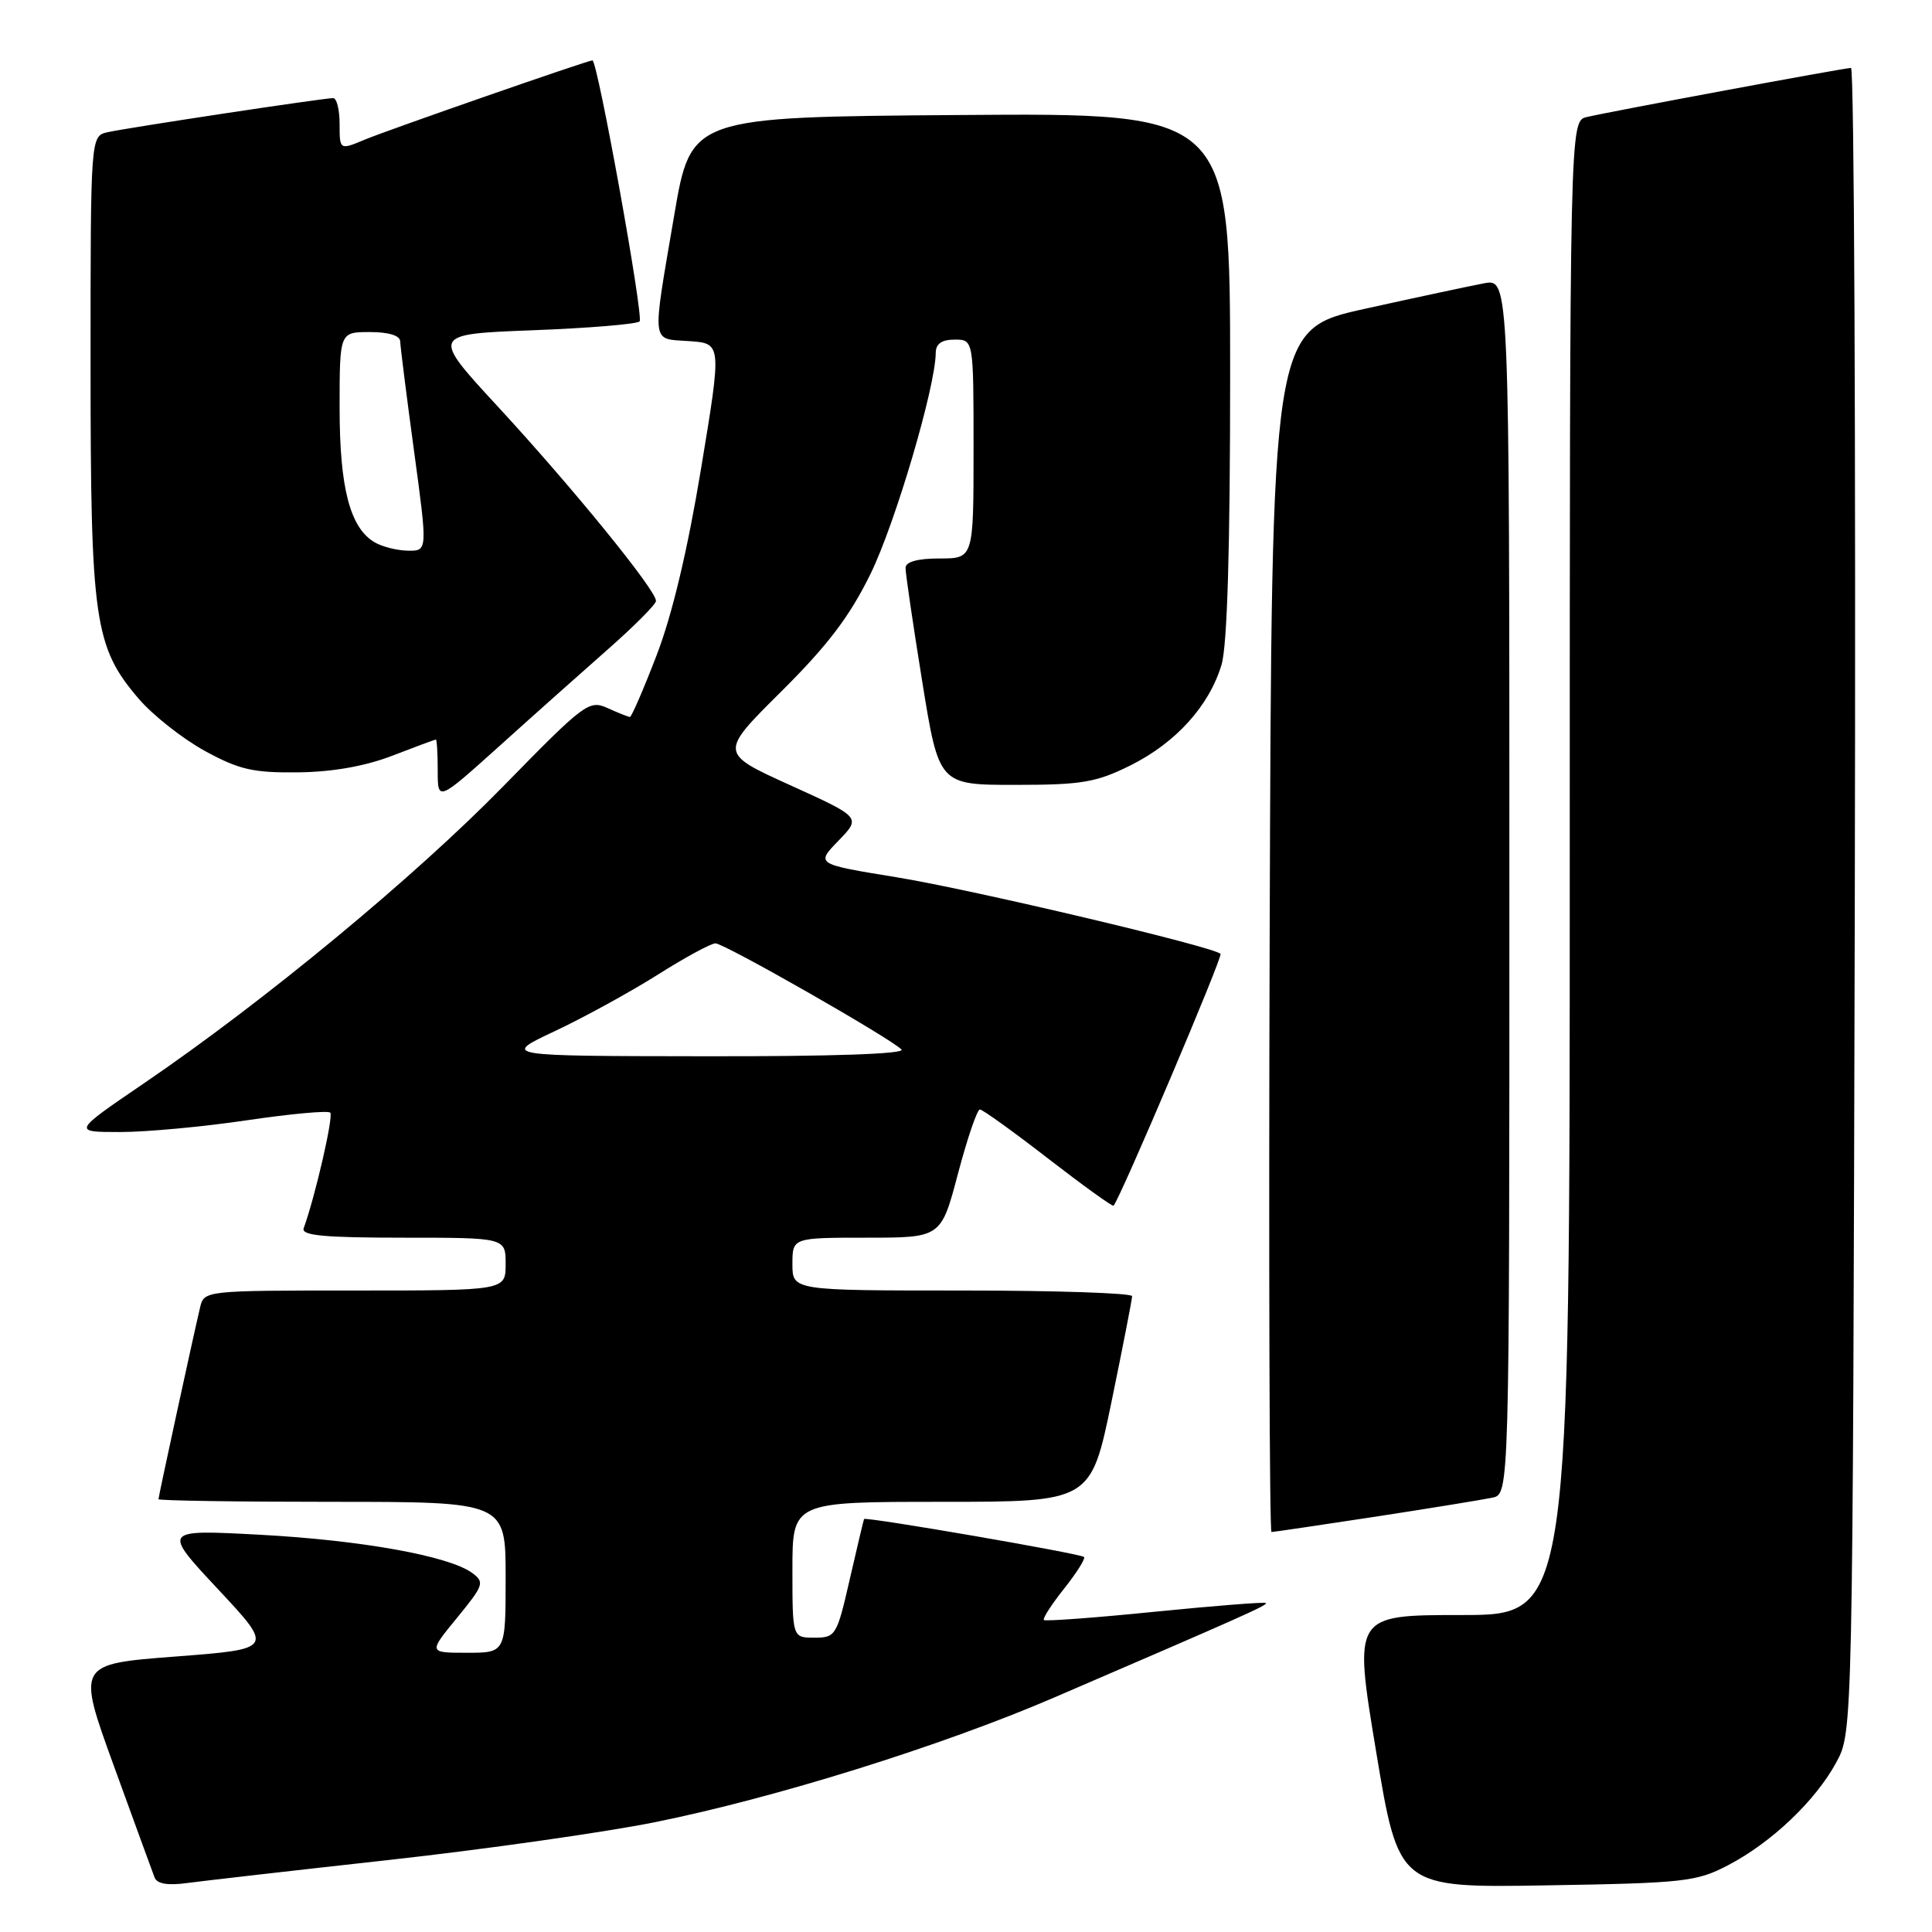 <?xml version="1.0" encoding="UTF-8" standalone="no"?>
<!DOCTYPE svg PUBLIC "-//W3C//DTD SVG 1.1//EN" "http://www.w3.org/Graphics/SVG/1.1/DTD/svg11.dtd" >
<svg xmlns="http://www.w3.org/2000/svg" xmlns:xlink="http://www.w3.org/1999/xlink" version="1.1" viewBox="0 0 256 256">
 <g >
 <path fill="currentColor"
d=" M 51.50 246.46 C 64.15 245.06 80.01 242.81 86.73 241.46 C 102.63 238.26 124.74 231.36 139.64 224.95 C 164.76 214.13 168.02 212.68 167.74 212.41 C 167.58 212.25 160.98 212.77 153.06 213.56 C 145.15 214.36 138.51 214.85 138.32 214.66 C 138.13 214.46 139.34 212.59 141.00 210.50 C 142.66 208.41 143.85 206.52 143.64 206.31 C 143.20 205.86 114.67 200.94 114.49 201.28 C 114.43 201.40 113.58 204.99 112.60 209.25 C 110.89 216.74 110.73 217.00 107.91 217.00 C 105.00 217.00 105.00 217.00 105.00 208.00 C 105.00 199.00 105.00 199.00 124.77 199.00 C 144.54 199.00 144.54 199.00 147.28 185.75 C 148.78 178.46 150.01 172.16 150.01 171.75 C 150.00 171.34 139.88 171.00 127.50 171.00 C 105.00 171.00 105.00 171.00 105.00 167.50 C 105.00 164.00 105.00 164.00 114.85 164.00 C 124.70 164.00 124.70 164.00 126.94 155.50 C 128.18 150.82 129.48 147.01 129.84 147.01 C 130.20 147.02 134.28 149.95 138.90 153.53 C 143.52 157.10 147.42 159.91 147.55 159.76 C 148.43 158.83 162.06 126.73 161.73 126.39 C 160.77 125.43 128.78 117.87 118.85 116.25 C 108.09 114.50 108.09 114.50 111.10 111.40 C 114.10 108.30 114.10 108.30 104.70 104.04 C 95.31 99.78 95.31 99.78 103.51 91.64 C 109.70 85.49 112.60 81.66 115.37 76.00 C 118.65 69.27 123.96 51.26 123.99 46.75 C 124.00 45.55 124.79 45.00 126.50 45.00 C 129.00 45.00 129.00 45.00 129.00 59.50 C 129.00 74.00 129.00 74.00 124.50 74.00 C 121.57 74.00 120.00 74.44 119.99 75.25 C 119.98 75.94 120.97 82.69 122.19 90.25 C 124.41 104.00 124.41 104.00 134.51 104.00 C 143.37 104.00 145.24 103.68 149.81 101.41 C 155.80 98.42 160.23 93.53 161.86 88.08 C 162.62 85.54 163.00 72.69 163.00 49.62 C 163.00 14.97 163.00 14.97 127.28 15.24 C 91.56 15.50 91.56 15.50 89.34 28.50 C 86.36 46.01 86.22 44.84 91.32 45.20 C 95.64 45.50 95.64 45.50 92.90 62.06 C 91.12 72.84 89.07 81.48 87.01 86.81 C 85.28 91.32 83.68 95.00 83.47 95.00 C 83.27 95.00 81.94 94.47 80.52 93.83 C 78.06 92.71 77.47 93.15 66.72 104.15 C 54.95 116.20 35.01 132.69 19.05 143.56 C 9.60 150.00 9.60 150.00 15.92 150.00 C 19.40 150.00 26.96 149.30 32.73 148.44 C 38.50 147.59 43.46 147.13 43.76 147.43 C 44.22 147.88 41.77 158.53 40.24 162.75 C 39.89 163.71 42.93 164.00 53.39 164.00 C 67.00 164.00 67.00 164.00 67.00 167.50 C 67.00 171.00 67.00 171.00 47.02 171.00 C 27.12 171.00 27.04 171.01 26.51 173.25 C 25.55 177.31 21.00 198.29 21.00 198.65 C 21.00 198.84 31.35 199.00 44.00 199.00 C 67.00 199.00 67.00 199.00 67.00 209.00 C 67.00 219.00 67.00 219.00 61.88 219.00 C 56.76 219.00 56.76 219.00 60.56 214.37 C 64.11 210.03 64.24 209.65 62.56 208.42 C 59.48 206.17 47.85 204.08 34.41 203.36 C 21.50 202.67 21.50 202.67 28.90 210.59 C 36.29 218.50 36.29 218.50 23.24 219.50 C 10.19 220.50 10.19 220.50 15.09 234.00 C 17.79 241.43 20.21 248.07 20.48 248.77 C 20.79 249.61 22.20 249.86 24.72 249.52 C 26.80 249.24 38.85 247.86 51.50 246.46 Z  M 229.00 247.14 C 234.76 244.13 240.58 238.59 243.33 233.50 C 245.50 229.50 245.50 229.50 245.77 119.25 C 245.91 58.61 245.69 9.00 245.27 9.00 C 244.36 9.01 213.53 14.74 210.25 15.51 C 208.00 16.04 208.00 16.04 208.00 115.02 C 208.00 214.00 208.00 214.00 193.67 214.00 C 179.34 214.00 179.34 214.00 182.34 232.07 C 185.34 250.15 185.34 250.15 204.92 249.82 C 223.21 249.52 224.80 249.34 229.00 247.14 Z  M 182.24 200.97 C 189.53 199.85 196.51 198.71 197.75 198.45 C 200.00 197.96 200.00 197.96 200.00 117.44 C 200.00 36.91 200.00 36.91 196.64 37.54 C 194.80 37.89 187.71 39.40 180.89 40.91 C 168.50 43.64 168.50 43.64 168.24 123.32 C 168.10 167.14 168.21 203.00 168.48 203.00 C 168.75 203.00 174.94 202.08 182.24 200.97 Z  M 80.59 86.00 C 84.03 82.97 86.88 80.11 86.92 79.64 C 87.04 78.33 75.95 64.69 65.98 53.89 C 57.11 44.28 57.11 44.28 70.60 43.76 C 78.01 43.48 84.38 42.95 84.75 42.59 C 85.32 42.01 79.18 8.00 78.50 8.00 C 77.89 8.00 51.44 17.21 48.39 18.48 C 45.00 19.90 45.00 19.90 45.00 16.45 C 45.00 14.55 44.62 13.00 44.15 13.00 C 42.84 13.00 16.81 16.94 14.25 17.52 C 12.00 18.04 12.00 18.04 12.00 48.34 C 12.00 82.27 12.50 85.71 18.37 92.58 C 20.25 94.77 24.19 97.88 27.14 99.50 C 31.70 101.99 33.55 102.41 39.50 102.34 C 44.08 102.29 48.40 101.52 52.00 100.13 C 55.02 98.96 57.61 98.00 57.75 98.00 C 57.89 98.00 58.00 99.85 58.00 102.11 C 58.00 106.21 58.00 106.21 66.17 98.86 C 70.66 94.81 77.15 89.03 80.59 86.00 Z  M 73.50 136.64 C 77.35 134.83 83.47 131.47 87.11 129.18 C 90.74 126.88 94.21 125.00 94.80 125.00 C 95.97 125.00 117.86 137.49 119.45 139.06 C 120.04 139.65 110.24 139.99 93.45 139.96 C 66.50 139.93 66.50 139.93 73.50 136.64 Z  M 49.66 71.87 C 46.38 69.96 45.00 64.67 45.00 54.03 C 45.00 44.00 45.00 44.00 49.00 44.00 C 51.52 44.00 53.01 44.46 53.03 45.25 C 53.05 45.94 53.87 52.46 54.86 59.75 C 56.66 73.00 56.66 73.00 54.08 72.97 C 52.66 72.95 50.67 72.46 49.66 71.87 Z "/>
</g>
</svg>